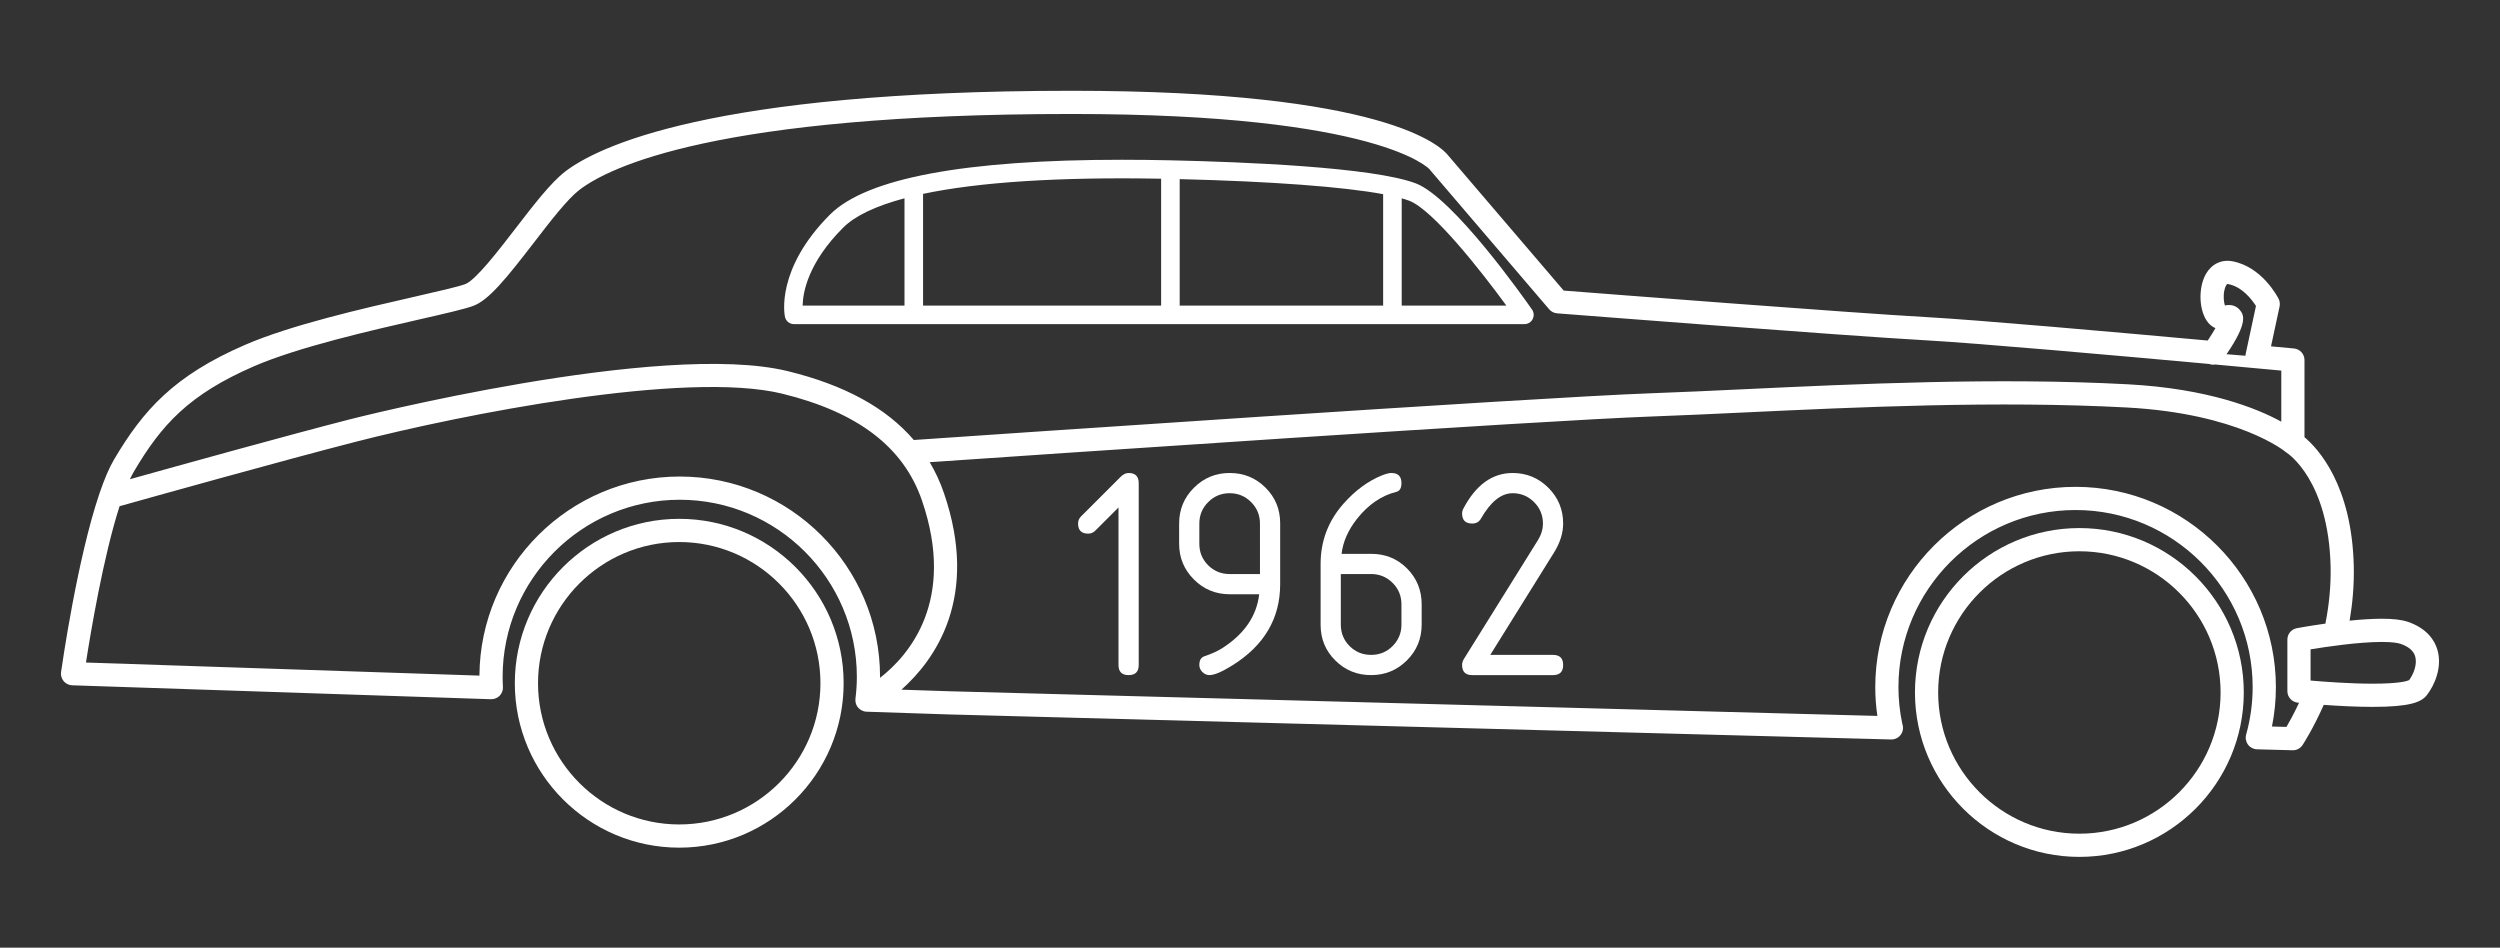 <?xml version="1.0" encoding="utf-8"?>
<!-- Generator: Adobe Illustrator 17.0.0, SVG Export Plug-In . SVG Version: 6.00 Build 0)  -->
<!DOCTYPE svg PUBLIC "-//W3C//DTD SVG 1.1//EN" "http://www.w3.org/Graphics/SVG/1.1/DTD/svg11.dtd">
<svg version="1.1" id="Слой_1" xmlns="http://www.w3.org/2000/svg" xmlns:xlink="http://www.w3.org/1999/xlink" x="0px" y="0px"
	 width="406.831px" height="154.217px" viewBox="0 0 406.831 154.217" enable-background="new 0 0 406.831 154.217"
	 xml:space="preserve">
<rect x="0" y="0" width="406.831" height="154.217" fill="#333333" stroke="none"/>
<path fill="#FFFFFF" d="M129.21,52.748h118.86c0.562,0,1.078-0.312,1.338-0.811c0.26-0.499,0.222-1.101-0.099-1.562
	c-1.296-1.862-12.841-18.258-18.939-20.545c-7.036-2.64-28.002-3.477-39.873-3.741c-2.714-0.061-5.374-0.091-7.903-0.091
	c-25.618,0-41.606,3-47.523,8.918c-8.863,8.863-7.403,16.321-7.337,16.635C127.88,52.248,128.497,52.748,129.21,52.748z
	 M191.973,29.148c14.978,0.373,26.553,1.238,33.109,2.449v18.131h-33.109V29.148z M245.134,49.728h-17.031V32.275
	c0.445,0.125,0.857,0.253,1.207,0.384C233.131,34.091,240.913,43.95,245.134,49.728z M188.952,29.082v20.646h-38.74V31.55
	C159.298,29.628,172.364,28.779,188.952,29.082z M137.205,37.051c1.936-1.936,5.298-3.534,9.986-4.782v17.459h-16.576
	C130.657,47.57,131.497,42.76,137.205,37.051z"/>
<g>
	<path fill="#FFFFFF" d="M81.309,113.219c0.37-0.379,0.564-0.896,0.535-1.426c-0.031-0.546-0.05-1.094-0.05-1.647
		c0-15.893,12.929-28.821,28.821-28.821c15.893,0,28.822,12.929,28.822,28.821c0,1.152-0.074,2.314-0.228,3.555
		c-0.004,0.035,0.001,0.068-0.002,0.104c-0.006,0.088-0.011,0.176-0.004,0.264c0.003,0.048,0.014,0.094,0.021,0.141
		c0.012,0.078,0.023,0.156,0.044,0.232c0.016,0.056,0.039,0.107,0.059,0.16c0.02,0.053,0.033,0.106,0.058,0.157
		c0.005,0.011,0.015,0.019,0.02,0.029c0.067,0.132,0.145,0.257,0.243,0.371c0.008,0.009,0.019,0.016,0.026,0.025
		c0.025,0.028,0.055,0.051,0.082,0.077c0.087,0.088,0.182,0.166,0.283,0.234c0.04,0.025,0.079,0.051,0.12,0.073
		c0.109,0.062,0.223,0.111,0.343,0.149c0.031,0.011,0.06,0.025,0.091,0.033c0.139,0.037,0.281,0.062,0.427,0.067l13.296,0.441
		l150.944,4.011l2.468,0.066c0.017,0.001,0.034,0.001,0.051,0.001c0.006,0,0.012,0,0.02,0c1.042,0,1.888-0.846,1.888-1.888
		c0-0.233-0.043-0.457-0.12-0.663c-0.417-1.972-0.628-3.977-0.628-5.966c0-15.893,12.929-28.822,28.822-28.822
		c15.892,0,28.821,12.93,28.821,28.822c0,2.6-0.356,5.198-1.06,7.723c-0.156,0.561-0.045,1.161,0.3,1.628
		c0.345,0.468,0.887,0.75,1.467,0.766l5.786,0.155c0.017,0.001,0.034,0.001,0.051,0.001c0.634,0,1.228-0.319,1.577-0.851
		c0.15-0.228,1.715-2.646,3.449-6.537c2.31,0.166,5.243,0.326,7.967,0.326c6.069,0,7.91-0.764,8.808-1.912
		c1.305-1.67,2.539-4.605,1.718-7.382c-0.434-1.467-1.614-3.444-4.777-4.536c-0.999-0.345-2.389-0.512-4.249-0.512
		c-1.624,0-3.462,0.129-5.258,0.311c0.478-2.812,0.749-5.806,0.675-8.913c-0.314-13.171-5.814-19.091-8.021-20.944V58.589
		c0-0.975-0.742-1.788-1.711-1.879c-0.078-0.008-1.451-0.136-3.735-0.348l1.394-6.492c0.09-0.42,0.034-0.857-0.158-1.241
		c-0.106-0.213-2.666-5.229-7.549-6.117c-1.761-0.317-3.362,0.457-4.284,2.077c-1.326,2.333-1.124,6.207,0.416,7.972
		c0.328,0.376,0.714,0.658,1.137,0.837c-0.342,0.604-0.782,1.311-1.255,2.019c-14.884-1.354-37.388-3.349-45.832-3.817
		c-12.025-0.667-52.812-3.832-58.973-4.312l-18.773-21.959c-1.15-1.506-10.203-10.556-61.271-10.556
		c-58.996,0-77.318,9.198-82.458,13.152c-2.328,1.791-5.118,5.416-8.072,9.253c-2.745,3.566-6.503,8.448-8.193,9.063
		c-1.212,0.44-4.478,1.187-8.259,2.051c-8.477,1.937-20.086,4.589-27.578,7.836c-11.556,5.008-16.558,10.625-21.292,18.638
		c-0.816,1.381-1.595,3.246-2.33,5.388c-0.019,0.051-0.038,0.102-0.053,0.154c-3.625,10.67-6.123,28.174-6.248,29.062
		c-0.075,0.53,0.08,1.067,0.424,1.478c0.345,0.41,0.847,0.655,1.383,0.673l68.151,2.266
		C80.424,113.792,80.939,113.598,81.309,113.219z M68.28,51.972c4.224-0.965,7.275-1.662,8.709-2.184
		c2.538-0.923,5.431-4.51,9.894-10.308c2.677-3.477,5.445-7.072,7.382-8.563c4.833-3.719,22.319-12.369,80.156-12.369
		c50.29,0,58.21,8.998,58.237,9.023c0.038,0.056,0.079,0.109,0.123,0.16l19.324,22.604c0.325,0.381,0.789,0.616,1.288,0.655
		c0.467,0.036,46.84,3.657,59.837,4.379c8.507,0.472,31.43,2.507,46.276,3.86c0.32,0.117,0.658,0.148,0.984,0.089
		c4.799,0.438,8.661,0.796,10.751,0.99v8.31c-3.969-2.17-11.915-5.384-24.992-6.081c-21.276-1.134-44.087-0.06-62.418,0.803
		c-5.376,0.253-10.454,0.492-15.046,0.655c-19.302,0.69-110.962,6.982-120.079,7.609c-4.49-5.244-11.271-8.944-20.505-11.204
		c-20.617-5.043-70.782,7.714-71.286,7.845c-10.341,2.656-28.142,7.607-35.776,9.74c0.225-0.476,0.452-0.911,0.682-1.3
		c4.444-7.52,8.875-12.471,19.543-17.095C48.534,56.484,60.417,53.769,68.28,51.972z M364.52,50.482
		c-0.285-0.362-1.049-1.084-2.46-0.776c-0.17-0.541-0.284-1.509-0.087-2.445c0.156-0.741,0.415-1.016,0.467-1.042
		c0.001,0,0.043-0.009,0.141,0.009c2.293,0.417,3.897,2.556,4.538,3.563l-1.688,7.858c-0.018,0.082-0.021,0.163-0.027,0.244
		l-3.075-0.251C365.959,52.337,365.068,51.182,364.52,50.482z M378.418,101.482c-2.559,0.359-4.483,0.713-4.645,0.743
		c-0.895,0.165-1.543,0.945-1.543,1.856v8.387c0,0.967,0.73,1.777,1.692,1.877c0.023,0.003,0.104,0.011,0.209,0.021
		c-0.831,1.761-1.575,3.114-2.047,3.925l-2.365-0.063c0.425-2.112,0.64-4.258,0.64-6.405c0-17.975-14.623-32.598-32.597-32.598
		c-17.974,0-32.597,14.623-32.597,32.598c0,1.558,0.115,3.124,0.341,4.68l-151.076-4.015l-7.741-0.257
		c5.415-4.807,12.771-14.955,6.912-32.014c-0.612-1.781-1.386-3.445-2.31-5.005c16.953-1.163,99.478-6.795,117.629-7.442
		c4.613-0.165,9.702-0.404,15.089-0.658c18.245-0.858,40.953-1.929,62.039-0.804c18.212,0.971,25.732,7.105,25.854,7.207
		c0.048,0.041,0.101,0.07,0.152,0.105c0.023,0.017,0.042,0.04,0.066,0.056c0.278,0.18,6.811,4.553,7.143,18.503
		C379.339,95.427,378.993,98.562,378.418,101.482z M390.637,104.771c1.338,0.462,2.12,1.129,2.389,2.038
		c0.371,1.255-0.237,2.856-0.984,3.871c-0.287,0.137-1.553,0.578-5.921,0.578c-3.664,0-7.842-0.313-10.116-0.511v-5.077
		c2.575-0.424,7.834-1.205,11.615-1.205C389.475,104.465,390.307,104.657,390.637,104.771z M19.459,82.376
		c4.767-1.338,26.523-7.426,38.394-10.475c17.126-4.396,53.679-11.692,69.45-7.834c12.312,3.013,19.746,8.696,22.727,17.375
		c5.627,16.385-2.197,25.269-6.823,28.868c0-0.055,0.005-0.11,0.005-0.165c0-17.974-14.624-32.597-32.598-32.597
		c-17.907,0-32.488,14.516-32.596,32.397l-64.029-2.129C14.748,102.943,16.815,90.58,19.459,82.376z"/>
	<path fill="#FFFFFF" d="M338.382,85.934c-14.753,0-26.755,12.002-26.755,26.755c0,14.753,12.002,26.755,26.755,26.755
		c14.753,0,26.755-12.002,26.755-26.755C365.137,97.936,353.134,85.934,338.382,85.934z M338.382,135.668
		c-12.671,0-22.98-10.309-22.98-22.979s10.309-22.979,22.98-22.979c12.671,0,22.98,10.309,22.98,22.979
		S351.053,135.668,338.382,135.668z"/>
	<path fill="#FFFFFF" d="M110.533,84.43c-14.752,0-26.755,12.002-26.755,26.755c0,14.753,12.002,26.756,26.755,26.756
		c14.753,0,26.755-12.003,26.755-26.756C137.289,96.432,125.286,84.43,110.533,84.43z M110.533,134.165
		c-12.671,0-22.979-10.309-22.979-22.98c0-12.671,10.309-22.979,22.979-22.979c12.671,0,22.98,10.309,22.98,22.979
		C133.513,123.857,123.205,134.165,110.533,134.165z"/>
	<path fill="#FFFFFF" d="M183.66,76.971c-0.449,0-0.889,0.217-1.321,0.648l-6.428,6.429c-0.316,0.315-0.474,0.697-0.474,1.146
		c0,1.097,0.548,1.645,1.645,1.645c0.448,0,0.831-0.157,1.146-0.474l3.788-3.787v25.64c0,1.097,0.548,1.645,1.645,1.645
		c1.096,0,1.645-0.548,1.645-1.645V78.616C185.305,77.52,184.756,76.971,183.66,76.971z"/>
	<path fill="#FFFFFF" d="M200.105,76.971c-2.276,0-4.215,0.802-5.818,2.404c-1.603,1.604-2.404,3.543-2.404,5.818v3.289
		c0,2.276,0.801,4.216,2.404,5.818c1.603,1.604,3.542,2.404,5.818,2.404h4.809c-0.415,3.521-2.392,6.429-5.931,8.721
		c-0.797,0.516-1.794,0.972-2.99,1.371c-0.548,0.183-0.822,0.656-0.822,1.42c0,0.433,0.166,0.814,0.498,1.146
		c0.333,0.332,0.714,0.498,1.146,0.498c0.797,0,2.035-0.523,3.712-1.569c5.199-3.239,7.799-7.65,7.799-13.231v-9.917
		c0-2.275-0.797-4.206-2.392-5.793C204.341,77.765,202.398,76.971,200.105,76.971z M205.039,93.416h-4.934
		c-1.379,0-2.546-0.478-3.501-1.433c-0.956-0.955-1.433-2.122-1.433-3.501v-3.289c0-1.361,0.481-2.524,1.445-3.488
		c0.963-0.963,2.126-1.445,3.488-1.445c1.362,0,2.525,0.482,3.488,1.445c0.963,0.964,1.445,2.127,1.445,3.488V93.416z"/>
	<path fill="#FFFFFF" d="M223.128,90.127h-4.809c0.232-1.977,1.071-3.878,2.517-5.706c1.827-2.309,3.962-3.771,6.404-4.385
		c0.548-0.133,0.822-0.606,0.822-1.421c0-1.096-0.548-1.645-1.645-1.645c-0.349,0-0.847,0.125-1.495,0.374
		c-2.276,0.914-4.378,2.459-6.304,4.635c-2.475,2.808-3.712,6.071-3.712,9.792v9.917c0,2.276,0.797,4.207,2.392,5.793
		c1.595,1.587,3.538,2.38,5.831,2.38c2.275,0,4.215-0.797,5.818-2.392c1.603-1.595,2.405-3.539,2.405-5.831V98.35
		c0-2.292-0.79-4.235-2.367-5.83C227.405,90.925,225.453,90.127,223.128,90.127z M228.062,101.639c0,1.362-0.478,2.525-1.433,3.488
		c-0.956,0.964-2.123,1.445-3.501,1.445c-1.379,0-2.546-0.478-3.501-1.433c-0.956-0.955-1.433-2.122-1.433-3.501v-8.223h4.934
		c1.362,0,2.525,0.478,3.488,1.433c0.963,0.956,1.445,2.122,1.445,3.501V101.639z"/>
	<path fill="#FFFFFF" d="M254.374,85.194c0-2.275-0.802-4.215-2.405-5.818c-1.603-1.603-3.542-2.404-5.818-2.404
		c-3.339,0-6.03,1.969-8.073,5.905c-0.1,0.199-0.149,0.424-0.149,0.673c0,1.097,0.548,1.645,1.645,1.645
		c0.648,0,1.121-0.266,1.42-0.797c1.578-2.758,3.297-4.137,5.158-4.137c1.362,0,2.525,0.482,3.488,1.445
		c0.963,0.964,1.445,2.127,1.445,3.488c0,0.931-0.274,1.836-0.822,2.716l-12.06,19.36c-0.183,0.3-0.274,0.615-0.274,0.947
		c0,1.097,0.548,1.645,1.645,1.645h13.156c1.096,0,1.645-0.548,1.645-1.645s-0.548-1.645-1.645-1.645h-10.216l10.366-16.645
		C253.875,88.333,254.374,86.755,254.374,85.194z"/>
</g>
</svg>
